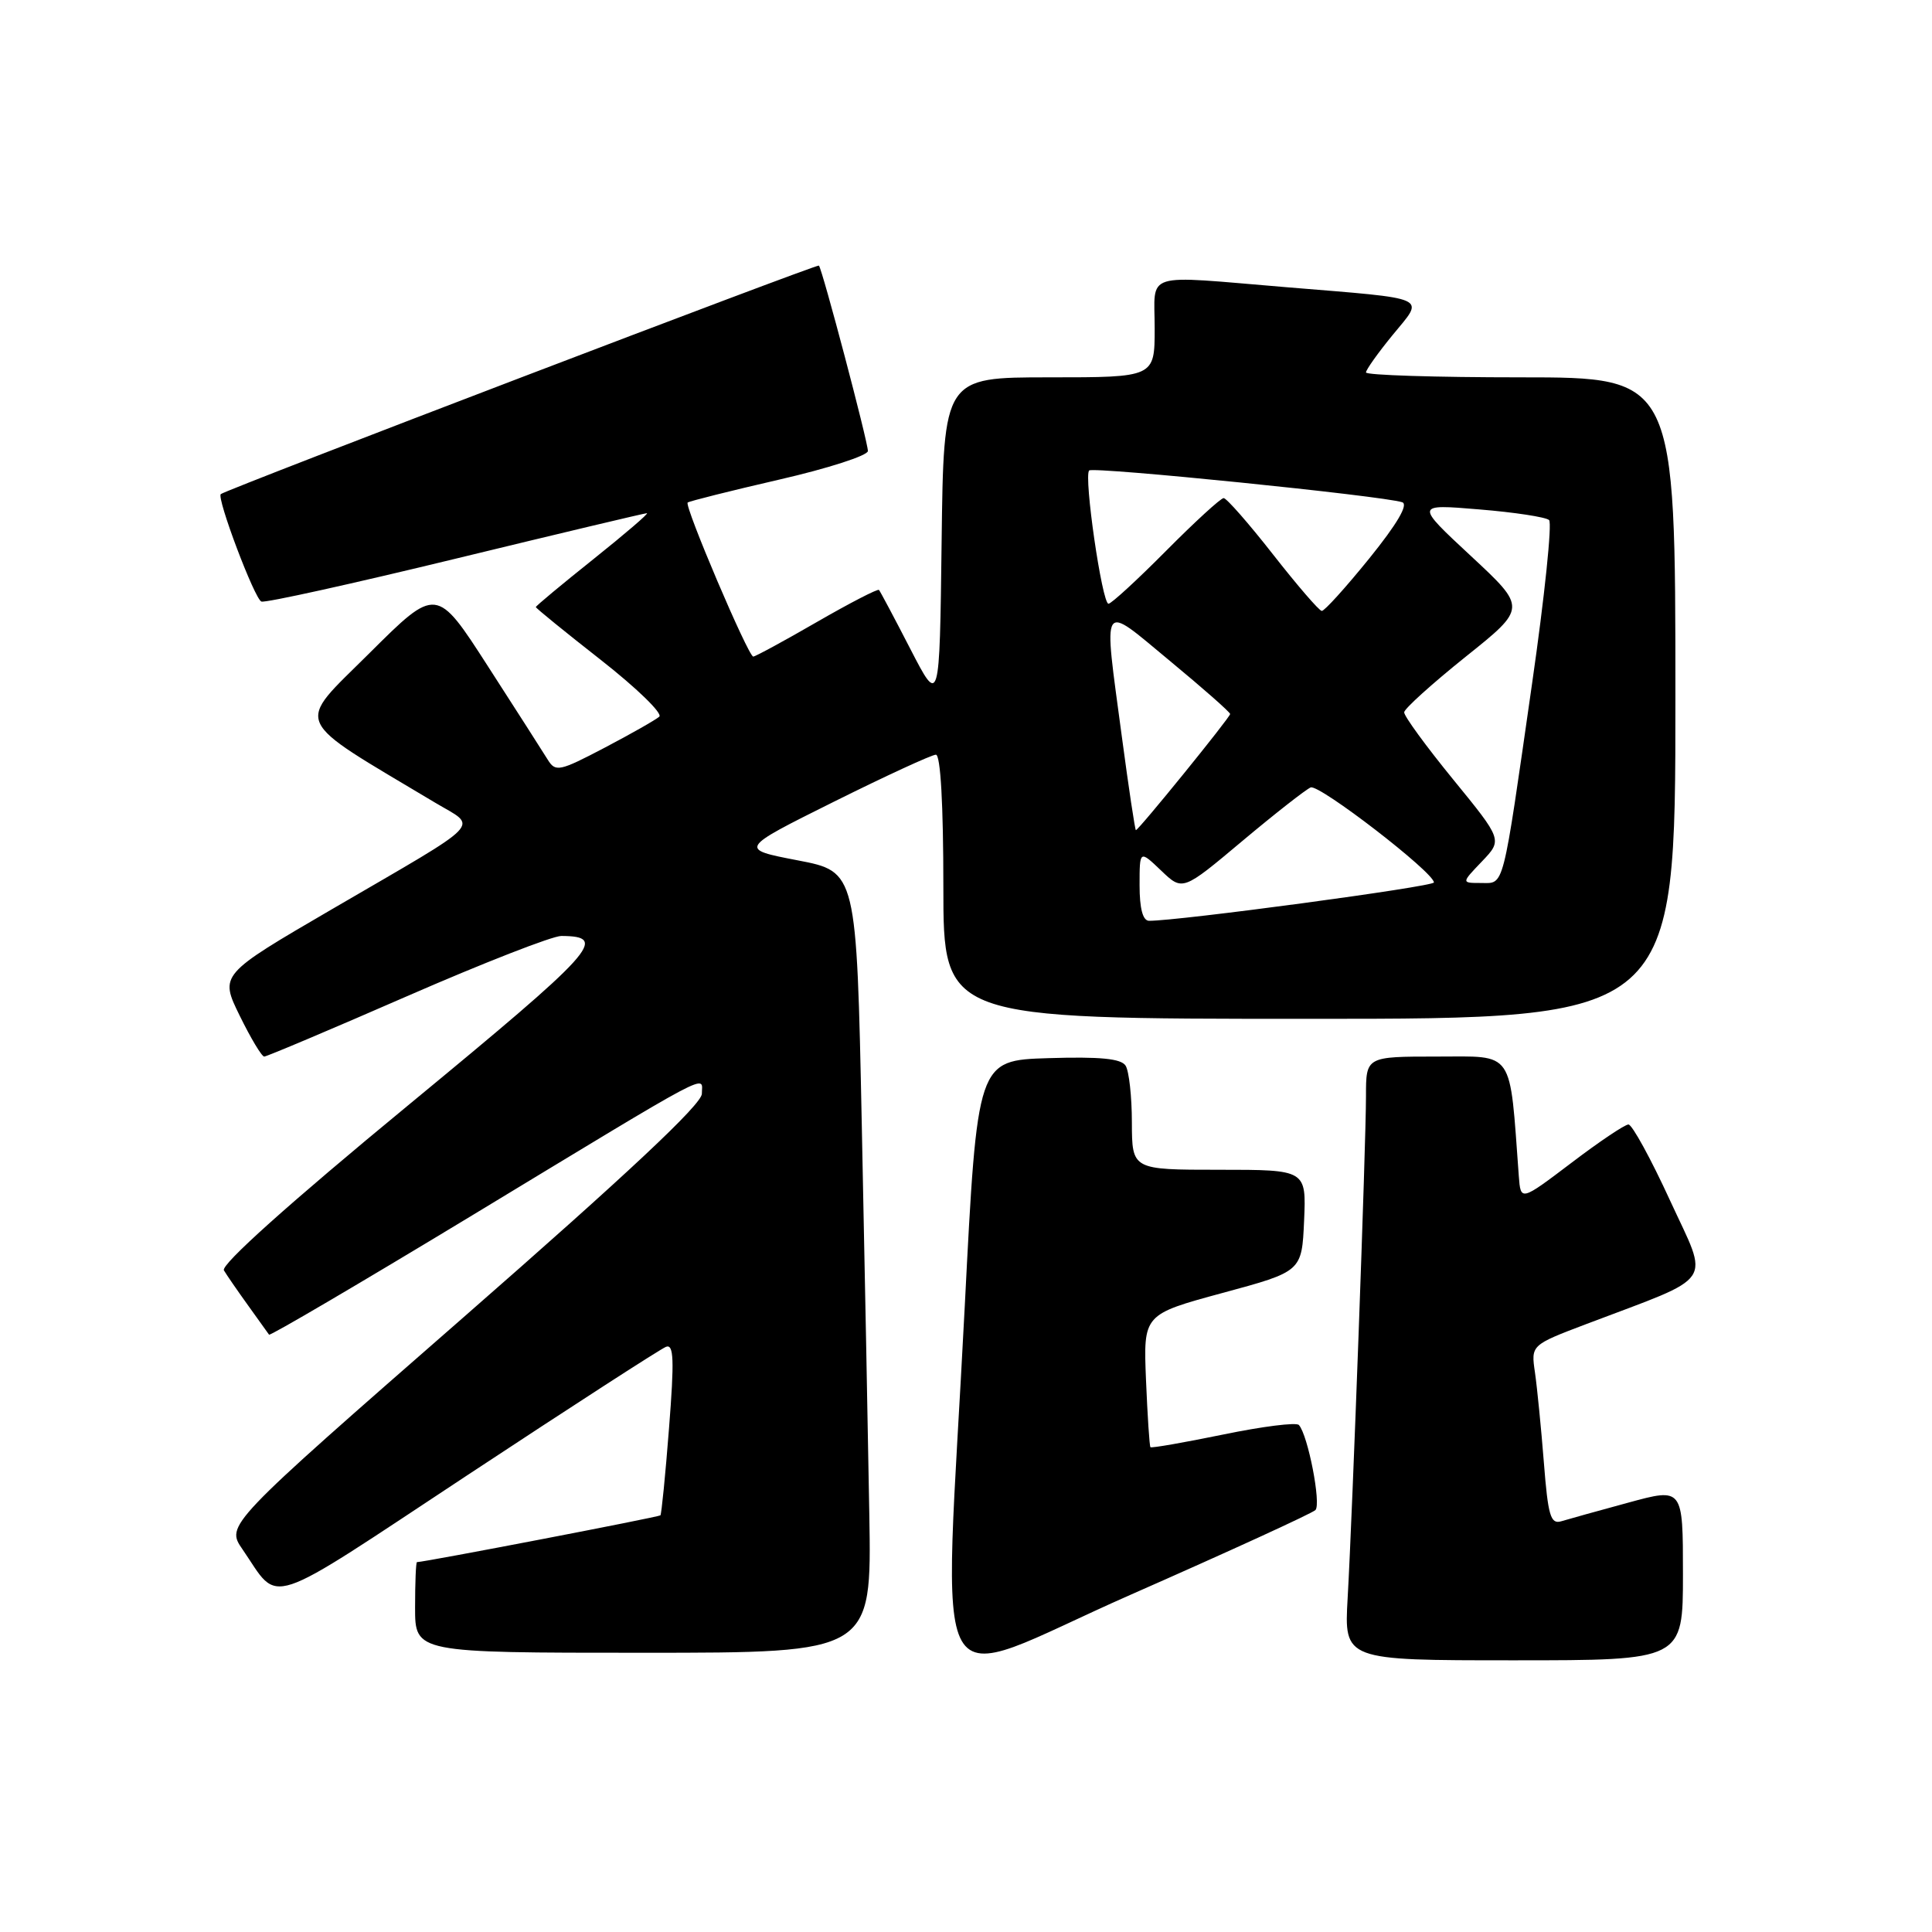 <?xml version="1.0" encoding="UTF-8" standalone="no"?>
<!DOCTYPE svg PUBLIC "-//W3C//DTD SVG 1.1//EN" "http://www.w3.org/Graphics/SVG/1.1/DTD/svg11.dtd" >
<svg xmlns="http://www.w3.org/2000/svg" xmlns:xlink="http://www.w3.org/1999/xlink" version="1.1" viewBox="0 0 256 256">
 <g >
 <path fill="currentColor"
d=" M 174.30 200.09 C 175.09 199.31 173.31 190.15 172.11 188.82 C 171.78 188.44 167.27 189.01 162.09 190.08 C 156.92 191.14 152.58 191.90 152.44 191.76 C 152.31 191.62 152.05 187.60 151.85 182.83 C 151.50 174.17 151.50 174.17 162.00 171.32 C 172.50 168.48 172.50 168.48 172.80 161.74 C 173.09 155.00 173.09 155.00 161.55 155.00 C 150.00 155.00 150.00 155.00 149.98 148.75 C 149.98 145.31 149.60 141.92 149.15 141.21 C 148.56 140.27 145.78 140.00 138.92 140.21 C 129.50 140.50 129.50 140.50 127.84 173.00 C 125.02 228.24 122.27 223.44 149.75 211.34 C 162.81 205.59 173.86 200.53 174.30 200.09 Z  M 223.00 208.56 C 223.00 197.13 223.00 197.13 215.75 199.11 C 211.76 200.19 207.76 201.31 206.86 201.58 C 205.46 201.99 205.12 200.83 204.57 193.78 C 204.21 189.23 203.68 183.86 203.39 181.86 C 202.86 178.23 202.86 178.23 210.18 175.45 C 227.57 168.85 226.51 170.41 221.28 159.05 C 218.74 153.52 216.26 149.00 215.78 149.00 C 215.30 149.00 211.89 151.29 208.21 154.09 C 201.50 159.17 201.50 159.17 201.25 155.84 C 200.00 138.89 200.76 140.00 190.42 140.00 C 181.00 140.00 181.00 140.00 181.00 145.23 C 181.00 151.59 179.22 200.30 178.57 211.75 C 178.10 220.00 178.10 220.00 200.55 220.00 C 223.00 220.00 223.00 220.00 223.00 208.56 Z  M 115.19 200.75 C 115.02 190.71 114.57 167.43 114.19 149.00 C 113.50 115.50 113.50 115.50 105.70 114.00 C 97.91 112.50 97.91 112.50 110.46 106.25 C 117.37 102.81 123.47 100.00 124.01 100.00 C 124.63 100.00 125.00 106.62 125.00 117.50 C 125.00 135.00 125.00 135.00 173.50 135.00 C 222.00 135.00 222.00 135.00 222.00 92.50 C 222.00 50.00 222.00 50.00 201.50 50.00 C 190.22 50.00 181.00 49.71 181.00 49.35 C 181.00 49.00 182.59 46.76 184.54 44.38 C 188.78 39.21 189.76 39.65 170.50 38.06 C 151.17 36.46 153.00 35.89 153.00 43.50 C 153.00 50.00 153.00 50.00 139.02 50.00 C 125.04 50.00 125.04 50.00 124.77 71.75 C 124.50 93.50 124.50 93.50 120.63 86.00 C 118.51 81.88 116.63 78.35 116.47 78.17 C 116.31 77.99 112.61 79.90 108.24 82.42 C 103.88 84.94 100.08 87.00 99.81 87.00 C 99.15 87.00 90.64 67.01 91.12 66.59 C 91.33 66.41 96.79 65.04 103.25 63.55 C 109.71 62.07 115.00 60.36 115.00 59.76 C 115.00 58.53 108.96 35.67 108.51 35.19 C 108.28 34.95 30.13 64.80 29.26 65.47 C 28.66 65.93 33.75 79.42 34.64 79.71 C 35.19 79.90 46.78 77.33 60.41 74.02 C 74.04 70.71 85.43 68.00 85.72 68.00 C 86.02 68.00 82.82 70.74 78.63 74.09 C 74.43 77.44 71.00 80.30 71.00 80.44 C 71.00 80.58 74.87 83.73 79.61 87.44 C 84.34 91.15 87.83 94.53 87.36 94.96 C 86.89 95.38 83.62 97.24 80.09 99.09 C 74.14 102.21 73.61 102.32 72.59 100.68 C 71.99 99.71 68.43 94.14 64.67 88.31 C 57.84 77.70 57.84 77.70 48.93 86.57 C 39.08 96.38 38.40 94.84 57.66 106.36 C 63.35 109.76 64.61 108.46 44.03 120.45 C 29.10 129.15 29.10 129.15 31.76 134.58 C 33.22 137.56 34.68 140.00 35.01 140.00 C 35.34 140.00 43.86 136.40 53.94 132.00 C 64.02 127.60 73.22 124.01 74.38 124.02 C 80.69 124.06 79.08 125.84 54.09 146.45 C 38.32 159.45 29.23 167.59 29.67 168.33 C 30.05 168.97 31.50 171.07 32.89 173.00 C 34.28 174.93 35.52 176.66 35.65 176.85 C 35.77 177.05 47.71 170.03 62.19 161.27 C 95.29 141.22 93.00 142.43 93.00 144.93 C 93.00 146.31 83.18 155.52 61.46 174.51 C 29.92 202.08 29.92 202.08 32.13 205.29 C 37.19 212.65 34.58 213.52 62.05 195.39 C 75.75 186.35 87.54 178.73 88.25 178.46 C 89.28 178.06 89.36 180.18 88.65 189.23 C 88.17 195.43 87.65 200.63 87.51 200.79 C 87.32 201.01 56.39 206.96 55.25 206.99 C 55.11 207.00 55.00 209.70 55.00 213.00 C 55.00 219.00 55.00 219.00 85.25 219.00 C 115.50 219.00 115.50 219.00 115.19 200.75 Z  M 151.00 117.31 C 151.00 112.63 151.00 112.63 153.85 115.35 C 156.70 118.08 156.70 118.08 164.60 111.45 C 168.94 107.81 173.03 104.61 173.67 104.34 C 174.79 103.87 190.00 115.60 190.00 116.93 C 190.00 117.48 156.07 122.04 152.25 122.01 C 151.43 122.00 151.00 120.39 151.00 117.31 Z  M 196.36 114.15 C 199.09 111.29 199.09 111.29 192.55 103.28 C 188.95 98.87 186.03 94.87 186.06 94.38 C 186.09 93.90 189.76 90.59 194.21 87.02 C 202.30 80.55 202.30 80.55 194.90 73.67 C 187.50 66.79 187.50 66.79 196.00 67.50 C 200.68 67.88 204.84 68.52 205.26 68.91 C 205.68 69.30 204.67 79.04 203.01 90.56 C 199.02 118.37 199.37 117.00 196.23 117.00 C 193.63 117.00 193.63 117.00 196.36 114.15 Z  M 148.65 97.61 C 146.19 79.16 145.73 79.89 155.00 87.56 C 159.40 91.20 163.00 94.37 163.00 94.61 C 163.00 95.05 150.87 110.00 150.51 110.00 C 150.40 110.00 149.56 104.43 148.65 97.61 Z  M 168.67 73.45 C 165.46 69.35 162.52 66.00 162.14 66.00 C 161.76 66.00 158.32 69.15 154.50 73.00 C 150.68 76.85 147.25 80.00 146.88 80.00 C 146.03 80.00 143.58 63.08 144.32 62.34 C 144.85 61.81 183.24 65.70 185.80 66.55 C 186.65 66.83 185.14 69.41 181.44 73.99 C 178.32 77.84 175.49 80.98 175.14 80.95 C 174.79 80.93 171.88 77.55 168.67 73.45 Z "/>
</g>
</svg>